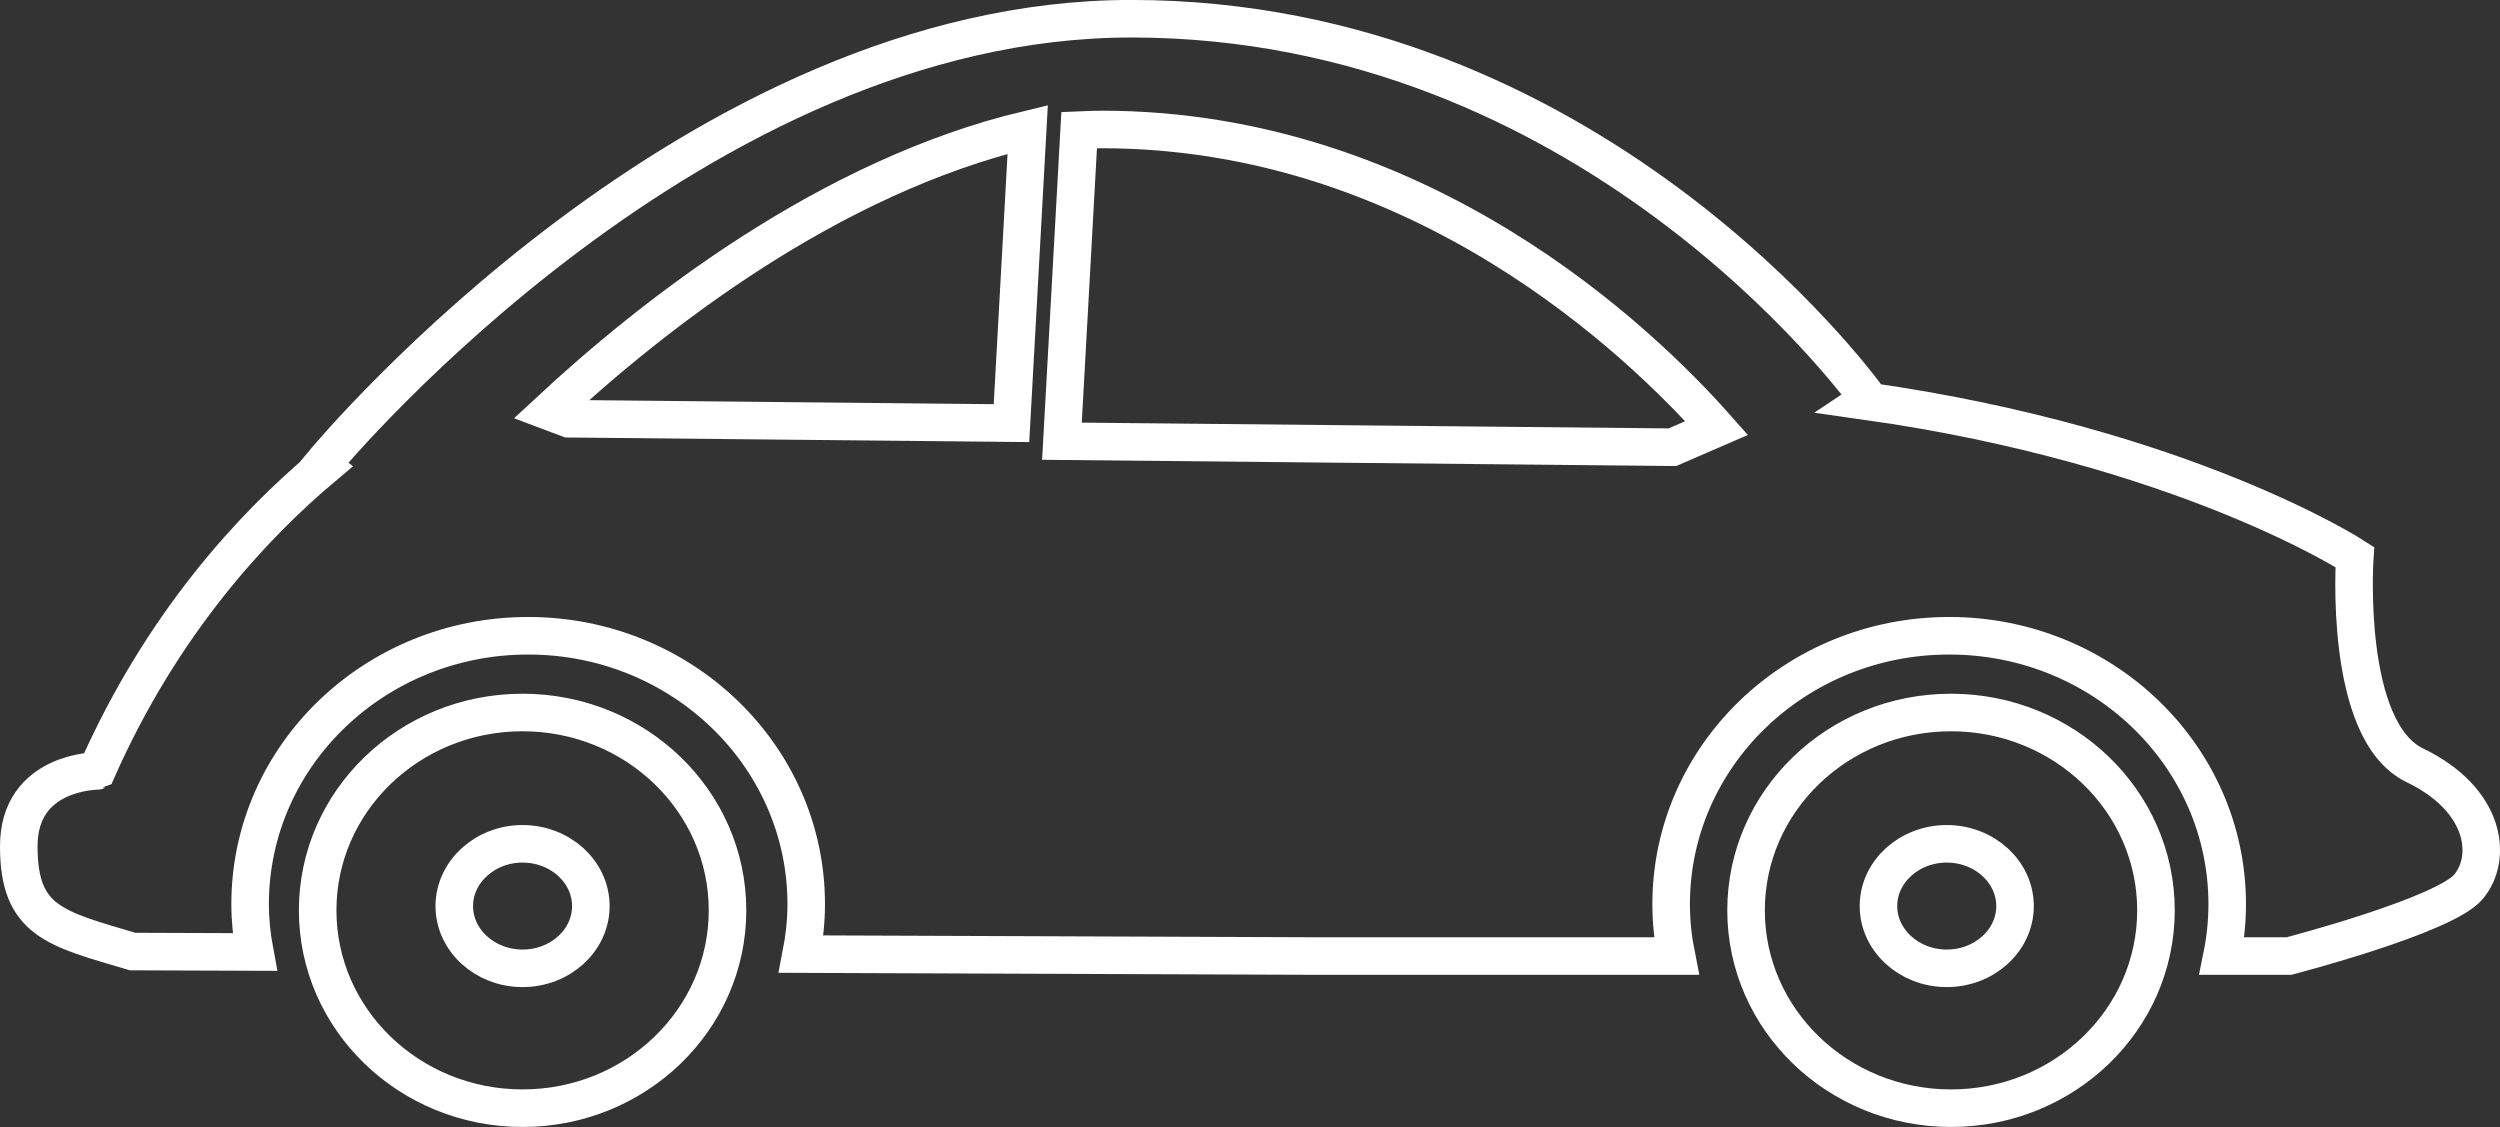 <?xml version="1.0" encoding="utf-8"?>
<!-- Generator: Adobe Illustrator 16.0.0, SVG Export Plug-In . SVG Version: 6.00 Build 0)  -->
<!DOCTYPE svg PUBLIC "-//W3C//DTD SVG 1.1//EN" "http://www.w3.org/Graphics/SVG/1.1/DTD/svg11.dtd">
<svg version="1.1" id="Layer_1" xmlns="http://www.w3.org/2000/svg" xmlns:xlink="http://www.w3.org/1999/xlink" x="0px" y="0px"
	 width="49.937px" height="22.511px" viewBox="0 0 49.937 22.511" enable-background="new 0 0 49.937 22.511" xml:space="preserve">
<rect x="0" y="0" width="49.937" height="22.511" fill="#333333" stroke="none"/>
<g>
	<defs>
		<rect id="SVGID_1_" width="49.936" height="22.511"/>
	</defs>
	<clipPath id="SVGID_2_">
		<use xlink:href="#SVGID_1_"  overflow="visible"/>
	</clipPath>
	<path clip-path="url(#SVGID_2_)" fill="none" stroke="#FFFFFF" stroke-width="0.75" stroke-miterlimit="10" d="M21.212,8.813
		L21.556,2.6c0.149-0.006,0.299-0.014,0.449-0.014c6.378,0,10.783,4.266,12.285,5.964l-0.884,0.383L21.212,8.813z M10.967,8.217
		c2.101-1.954,5.602-4.686,9.561-5.631l-0.324,5.866l-8.846-0.088L10.967,8.217z M10.438,16.855c0.753,0,1.364,0.559,1.364,1.244
		c0,0.685-0.611,1.243-1.364,1.243c-0.752,0-1.364-0.559-1.364-1.243C9.075,17.414,9.687,16.855,10.438,16.855z M38.886,16.855
		c0.752,0,1.364,0.559,1.364,1.244c0,0.685-0.612,1.243-1.364,1.243s-1.364-0.559-1.364-1.243
		C37.521,17.414,38.134,16.855,38.886,16.855z M10.438,14.232c-2.261,0-4.093,1.77-4.093,3.952s1.832,3.952,4.093,3.952
		c2.261,0,4.094-1.77,4.094-3.952S12.7,14.232,10.438,14.232z M0.375,16.903c0,1.501,0.718,1.643,2.274,2.104l2.44,0.009
		c-0.058-0.31-0.093-0.629-0.093-0.956c0-2.961,2.487-5.361,5.554-5.361c3.067,0,5.554,2.4,5.554,5.361
		c0,0.342-0.037,0.674-0.1,0.998l10.334,0.039h7.148c-0.067-0.335-0.105-0.682-0.105-1.037c0-2.961,2.486-5.361,5.554-5.361
		s5.553,2.4,5.553,5.361c0,0.355-0.037,0.702-0.105,1.037h1.338c0,0,3.111-0.808,3.589-1.386c0.479-0.577,0.359-1.732-1.077-2.426
		c-1.435-0.692-1.196-4.158-1.196-4.158s-3.402-2.216-9.772-3.117l0.06-0.04c-0.224-0.31-5.591-7.596-14.729-7.596
		c-8.674,0-15.875,8.559-16.177,8.923l0.036,0.028c-1.399,1.176-3.223,3.129-4.522,6.075C1.931,15.401,0.375,15.401,0.375,16.903z
		 M38.971,14.232c-2.261,0-4.094,1.77-4.094,3.952s1.833,3.952,4.094,3.952s4.094-1.77,4.094-3.952S41.231,14.232,38.971,14.232z"/>
</g>
</svg>
